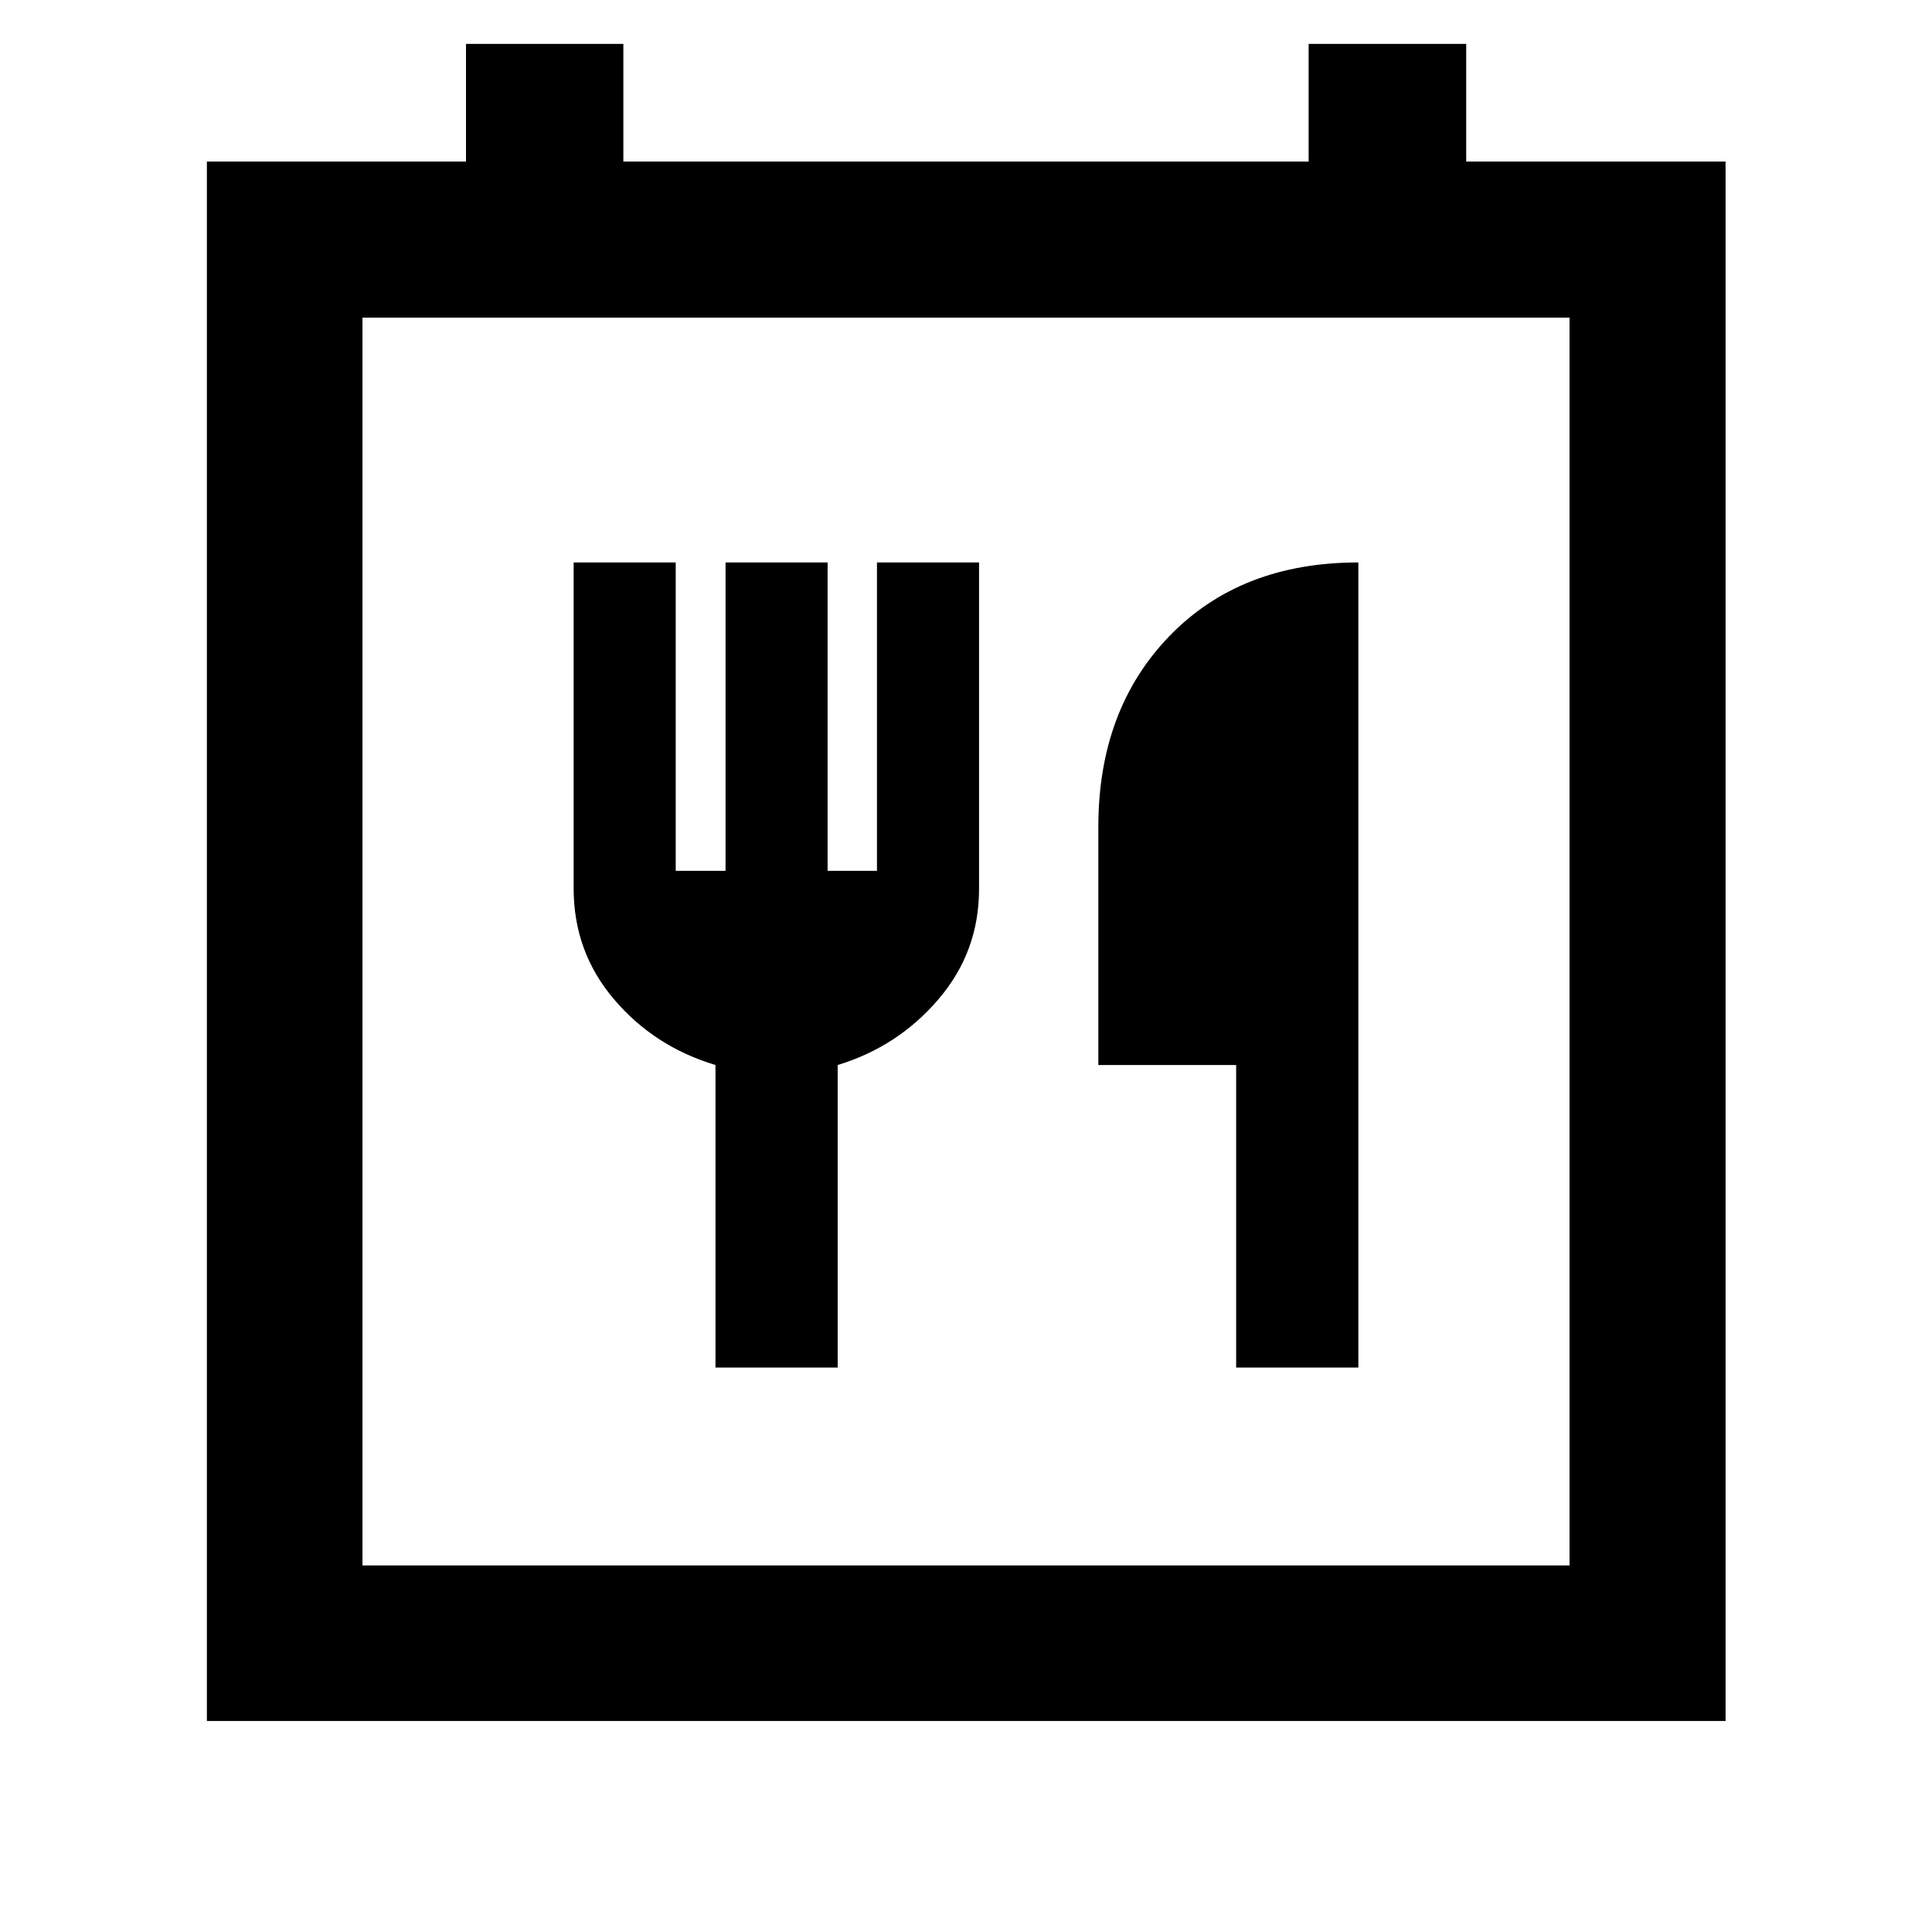 <svg xmlns="http://www.w3.org/2000/svg" height="48" viewBox="0 -960 960 960" width="48"><path d="M102.8-104.85v-774.87h128.75v-58.48h78.19v58.48h340.52v-58.48h78.29v58.48h128.88v774.87H102.8Zm677.09-77.3v-620.02H180.11v620.02h599.78Zm-424.37-98.33h60.72V-430.8q29.93-9.1 50.08-32.68 20.16-23.57 20.16-54.73v-162.31h-50.72v153.24h-24.52v-153.24h-50.72v153.24h-24.76v-153.24h-50.72v162q0 31.47 20.04 55.04 20.04 23.58 50.44 32.68v150.32Zm258.72 0h60.72v-400.04q-58.48 0-93.84 36.54-35.36 36.55-35.36 94.89v118.29h68.48v150.32Zm-434.13 98.33v-620.02 620.02Z"/></svg>